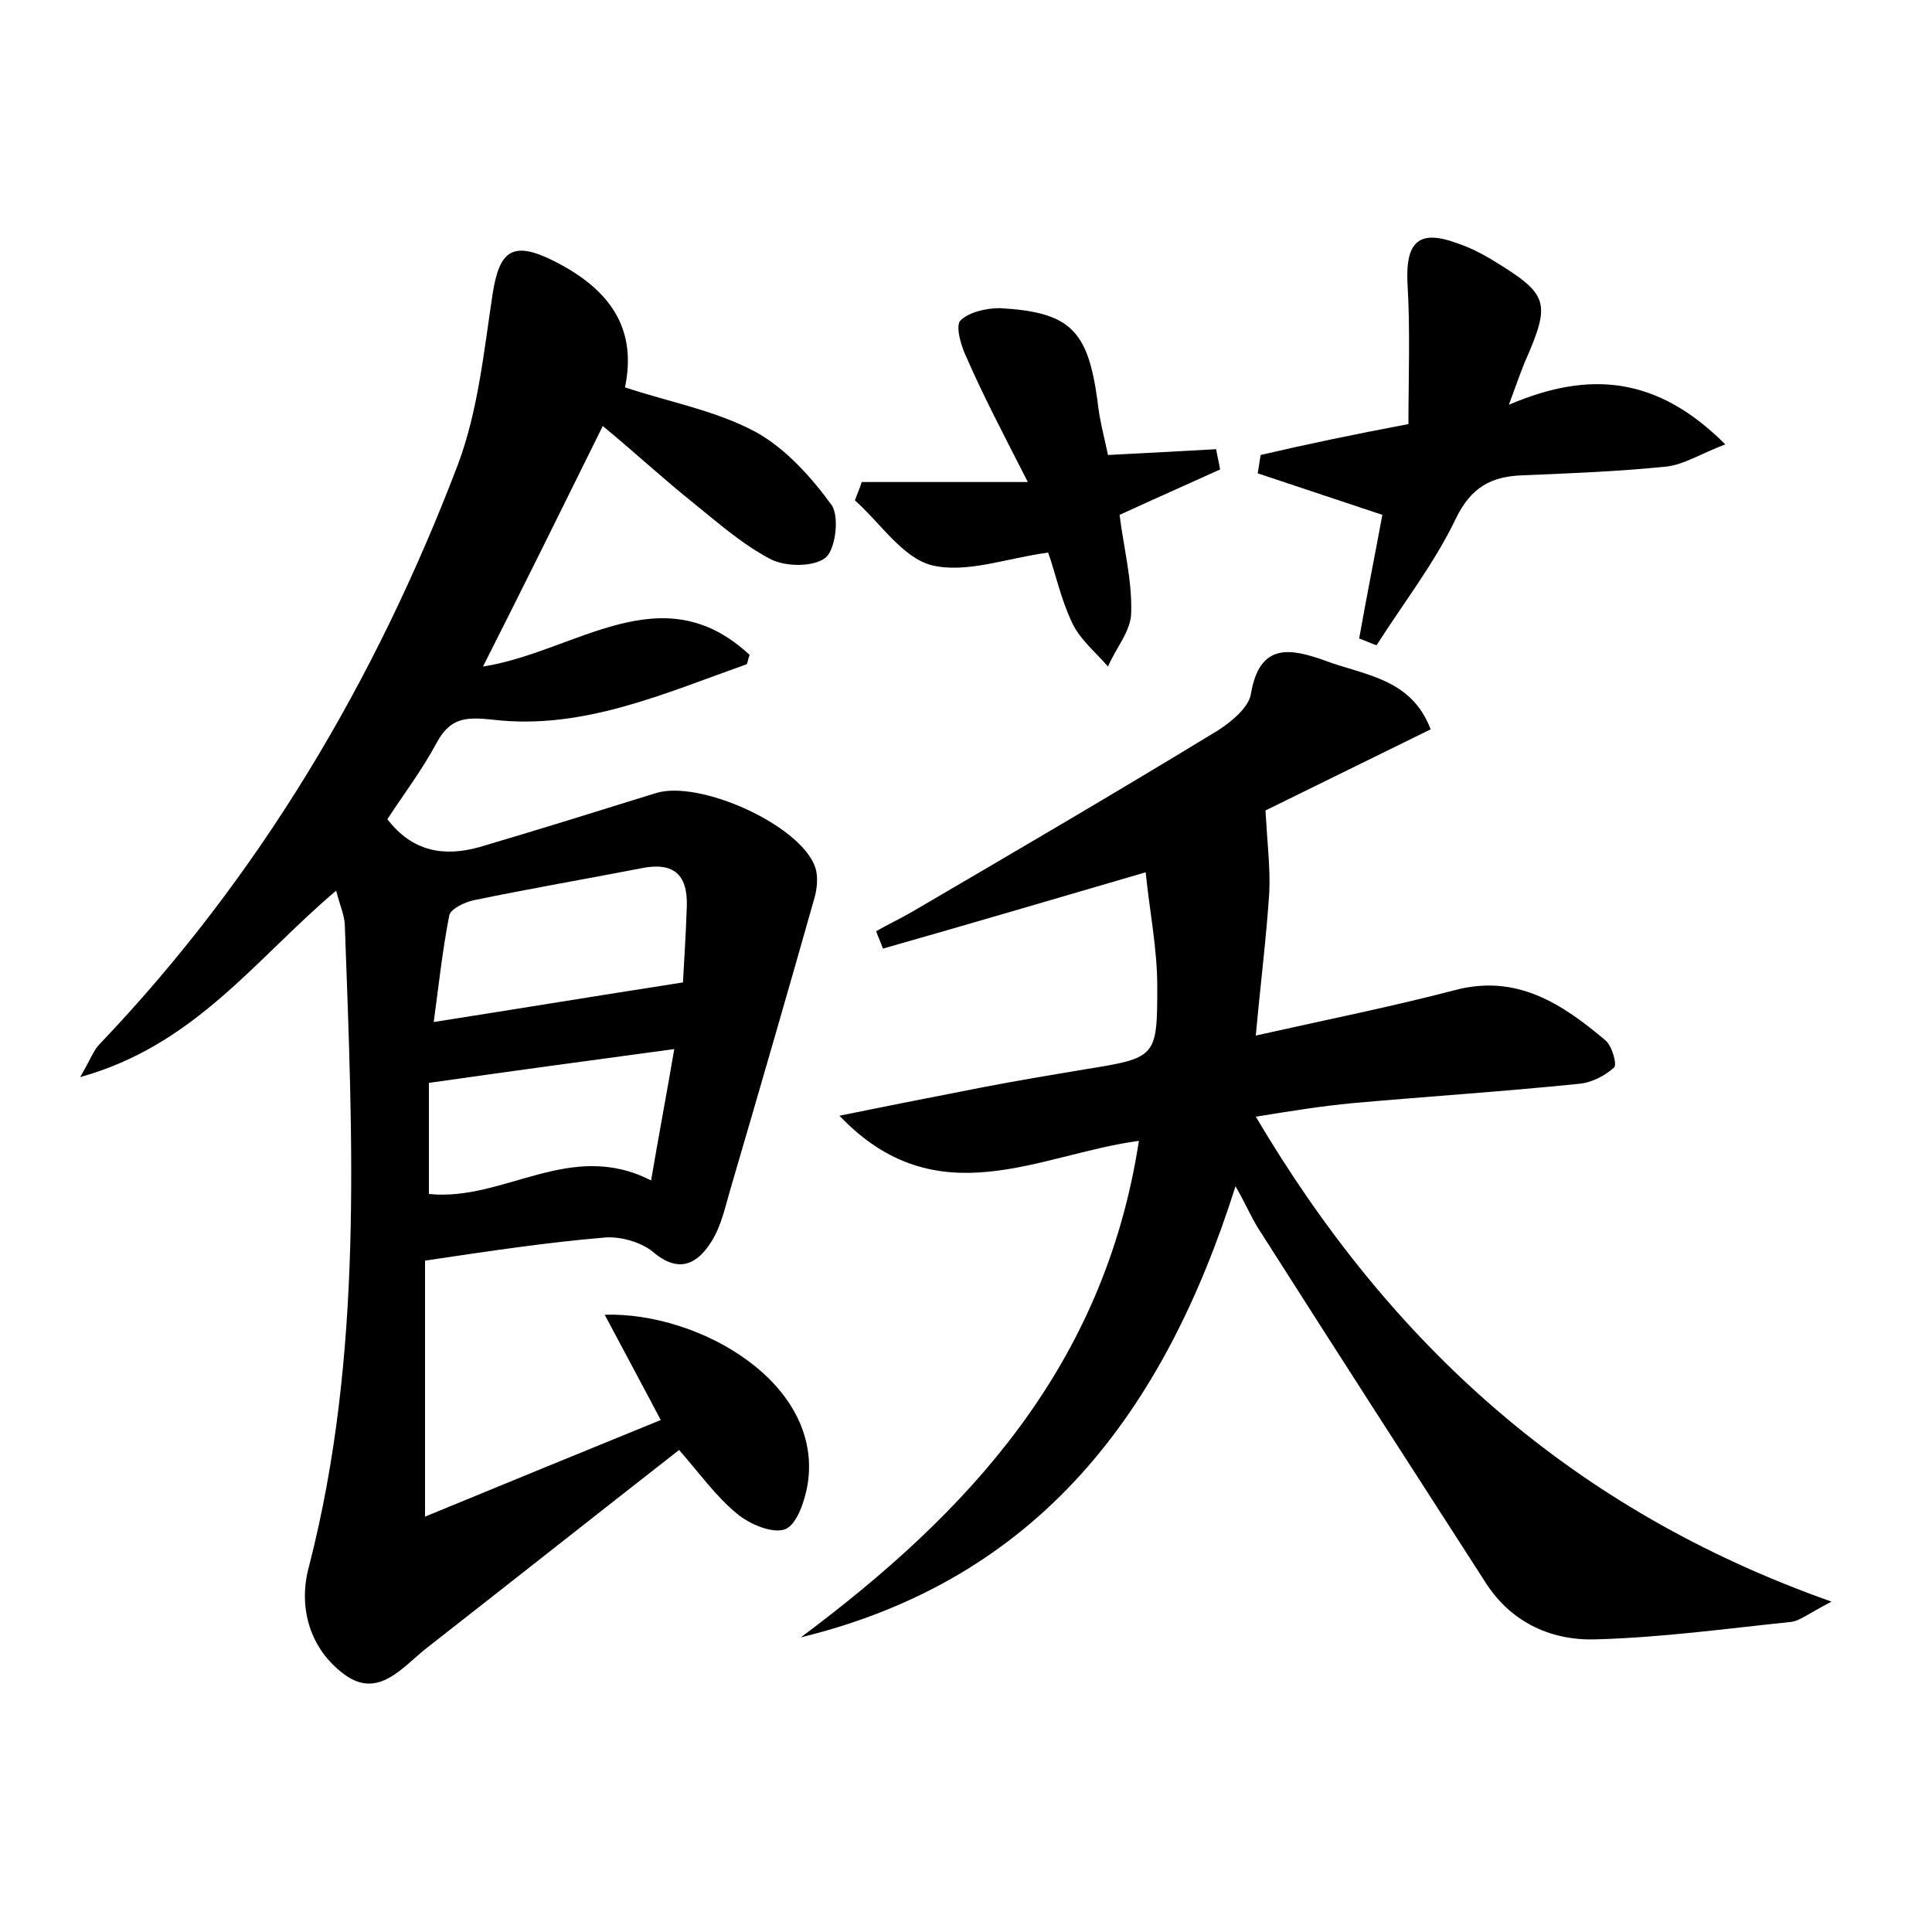 <?xml version="1.0" encoding="utf-8"?>
<!-- Generator: Adobe Illustrator 22.0.0, SVG Export Plug-In . SVG Version: 6.00 Build 0)  -->
<svg version="1.1" id="图层_1" xmlns="http://www.w3.org/2000/svg" xmlns:xlink="http://www.w3.org/1999/xlink" x="0px" y="0px"
	 viewBox="0 0 200 200" style="enable-background:new 0 0 200 200;" xml:space="preserve">
<style type="text/css">
	.st0{fill:#FFFFFF;}
</style>
<g>
	
	<path d="M44,130.5c0,8.4,0,16.7,0,26.5c8.5-3.5,16.3-6.7,24.4-10c-2-3.8-3.9-7.3-5.8-10.9c9.8-0.3,22.7,7.1,21,17.6
		c-0.3,1.7-1.1,4.1-2.3,4.6c-1.3,0.5-3.7-0.5-5-1.6c-2.2-1.8-3.9-4.2-6-6.6c-8.7,6.8-17.3,13.6-26,20.4c-2.6,2-5.1,5.5-8.7,2.8
		c-3.5-2.6-4.8-6.9-3.6-11.2c5.6-21.8,4.5-44,3.7-66.2c0-1.1-0.5-2.1-0.9-3.7c-8.3,7-14.6,16-26.5,19.3c1.1-1.9,1.4-2.8,2-3.4
		c16.6-17.4,28.6-37.7,37.1-60c2.1-5.6,2.7-11.8,3.6-17.7c0.7-4.5,2.1-5.5,6.3-3.4c6.2,3.1,8.6,7.3,7.4,13.1
		c4.5,1.5,9.4,2.4,13.5,4.6c3.1,1.7,5.8,4.7,7.9,7.6c0.8,1.2,0.4,4.5-0.6,5.4c-1.2,1-4.1,1-5.7,0.2c-2.9-1.5-5.5-3.8-8.1-5.9
		c-3-2.4-5.8-5-9.3-7.9c-4.1,8.3-8,16.2-12.4,24.9c9.6-1.5,18.5-9.7,27.6-1.2c-0.2,0.5-0.2,1-0.4,1c-8.5,3-16.9,6.8-26.2,5.7
		c-2.8-0.3-4.4-0.2-5.8,2.4c-1.5,2.8-3.4,5.3-5.1,7.9c2.6,3.4,5.9,3.9,9.5,2.9c6.1-1.8,12.2-3.7,18.3-5.6c4.5-1.4,15,3.3,16.5,7.7
		c0.3,0.9,0.2,2.2-0.1,3.2c-2.8,9.9-5.7,19.9-8.6,29.8c-0.6,2-1,4.1-2.1,5.8c-1.4,2.2-3.3,3.3-6,1c-1.2-1-3.3-1.6-4.9-1.5
		C56.7,128.6,50.7,129.5,44,130.5z M70.7,101.7c0.1-1.9,0.3-4.9,0.4-7.9c0.1-3.4-1.5-4.6-4.8-3.9C60.6,91,54.8,92,49,93.2
		c-0.9,0.2-2.4,0.9-2.5,1.6c-0.7,3.6-1.1,7.3-1.6,11C53.8,104.4,61.7,103.1,70.7,101.7z M44.4,123.6c7.8,0.8,14.6-5.7,23-1.4
		c0.8-4.7,1.6-8.9,2.4-13.6c-8.9,1.2-17,2.3-25.4,3.5C44.4,115.9,44.4,119.8,44.4,123.6z"/>
	<path d="M117.9,118.1c-10.4,1.4-20.9,8-31-2.6c5.4-1.1,10-2,14.6-2.9c3.6-0.7,7.2-1.3,10.8-1.9c7.4-1.2,7.5-1.2,7.5-8.6
		c0-3.9-0.8-7.8-1.2-11.8c-9.6,2.8-18.4,5.4-27.2,7.9c-0.2-0.6-0.5-1.2-0.7-1.8c1.2-0.7,2.5-1.3,3.7-2c10.6-6.2,21.2-12.4,31.7-18.8
		c1.4-0.9,3.2-2.4,3.4-3.8c0.9-5.3,4.1-4.7,7.7-3.4c4,1.5,8.9,1.8,10.9,7.1c-6.3,3.1-12.4,6.1-17.1,8.4c0.2,3.5,0.5,5.9,0.4,8.4
		c-0.3,4.7-0.9,9.4-1.4,14.9c7.6-1.7,14.1-3,20.6-4.7c6.4-1.7,11.1,1.4,15.6,5.2c0.7,0.6,1.2,2.5,0.9,2.8c-1,0.9-2.4,1.6-3.7,1.7
		c-7.8,0.8-15.6,1.3-23.4,2c-3.2,0.3-6.3,0.8-10,1.4c13.9,23.5,32.7,40.7,59.6,50.2c-2.5,1.3-3.3,2-4.2,2.1
		c-6.7,0.7-13.3,1.6-20,1.8c-4.6,0.2-8.8-1.6-11.5-5.7c-7.8-12.1-15.6-24.2-23.3-36.3c-0.9-1.3-1.5-2.8-2.7-4.9
		c-7.4,23.4-20.4,40.7-45,46.7C100.2,156.6,114.3,141.5,117.9,118.1z"/>
	<path d="M145.8,43.9c0-4.9,0.2-9.7-0.1-14.6c-0.2-4.3,1.2-5.6,5.2-4.1c1.2,0.4,2.4,1,3.4,1.6c6.1,3.7,6.3,4.4,3.5,10.8
		c-0.4,1-0.8,2.1-1.6,4.3c8.4-3.6,15.4-2.9,22.4,4.1c-2.6,1-4.3,2.1-6.1,2.3c-4.9,0.5-9.9,0.7-14.8,0.9c-3.3,0.1-5.4,1.2-7,4.5
		c-2.2,4.6-5.4,8.7-8.2,13.1c-0.6-0.2-1.2-0.5-1.8-0.7c0.8-4.5,1.7-9,2.4-12.8c-4.5-1.5-8.7-2.9-12.9-4.3c0.1-0.6,0.2-1.3,0.3-1.9
		C135.2,46,140,45,145.8,43.9z"/>
	<path d="M114.7,47.1c3.9-0.2,7.6-0.4,11.2-0.6c0.1,0.7,0.3,1.4,0.4,2.1c-3.3,1.5-6.7,3-10.4,4.7c0.4,3.3,1.3,6.7,1.2,10.1
		c0,1.9-1.6,3.7-2.4,5.6c-1.3-1.5-2.9-2.8-3.7-4.5c-1.2-2.5-1.8-5.4-2.5-7.3c-4.4,0.6-8.5,2.2-12.1,1.3c-3-0.8-5.3-4.4-7.9-6.7
		c0.2-0.6,0.5-1.2,0.7-1.9c5.3,0,10.7,0,17.2,0c-2.6-5.1-4.6-8.9-6.3-12.8c-0.6-1.2-1.2-3.3-0.7-3.9c0.9-0.9,2.7-1.3,4.1-1.3
		c7.3,0.4,9.1,2.3,10.1,9.5C113.8,43.4,114.3,45.2,114.7,47.1z"/>
	
	
</g>
</svg>
